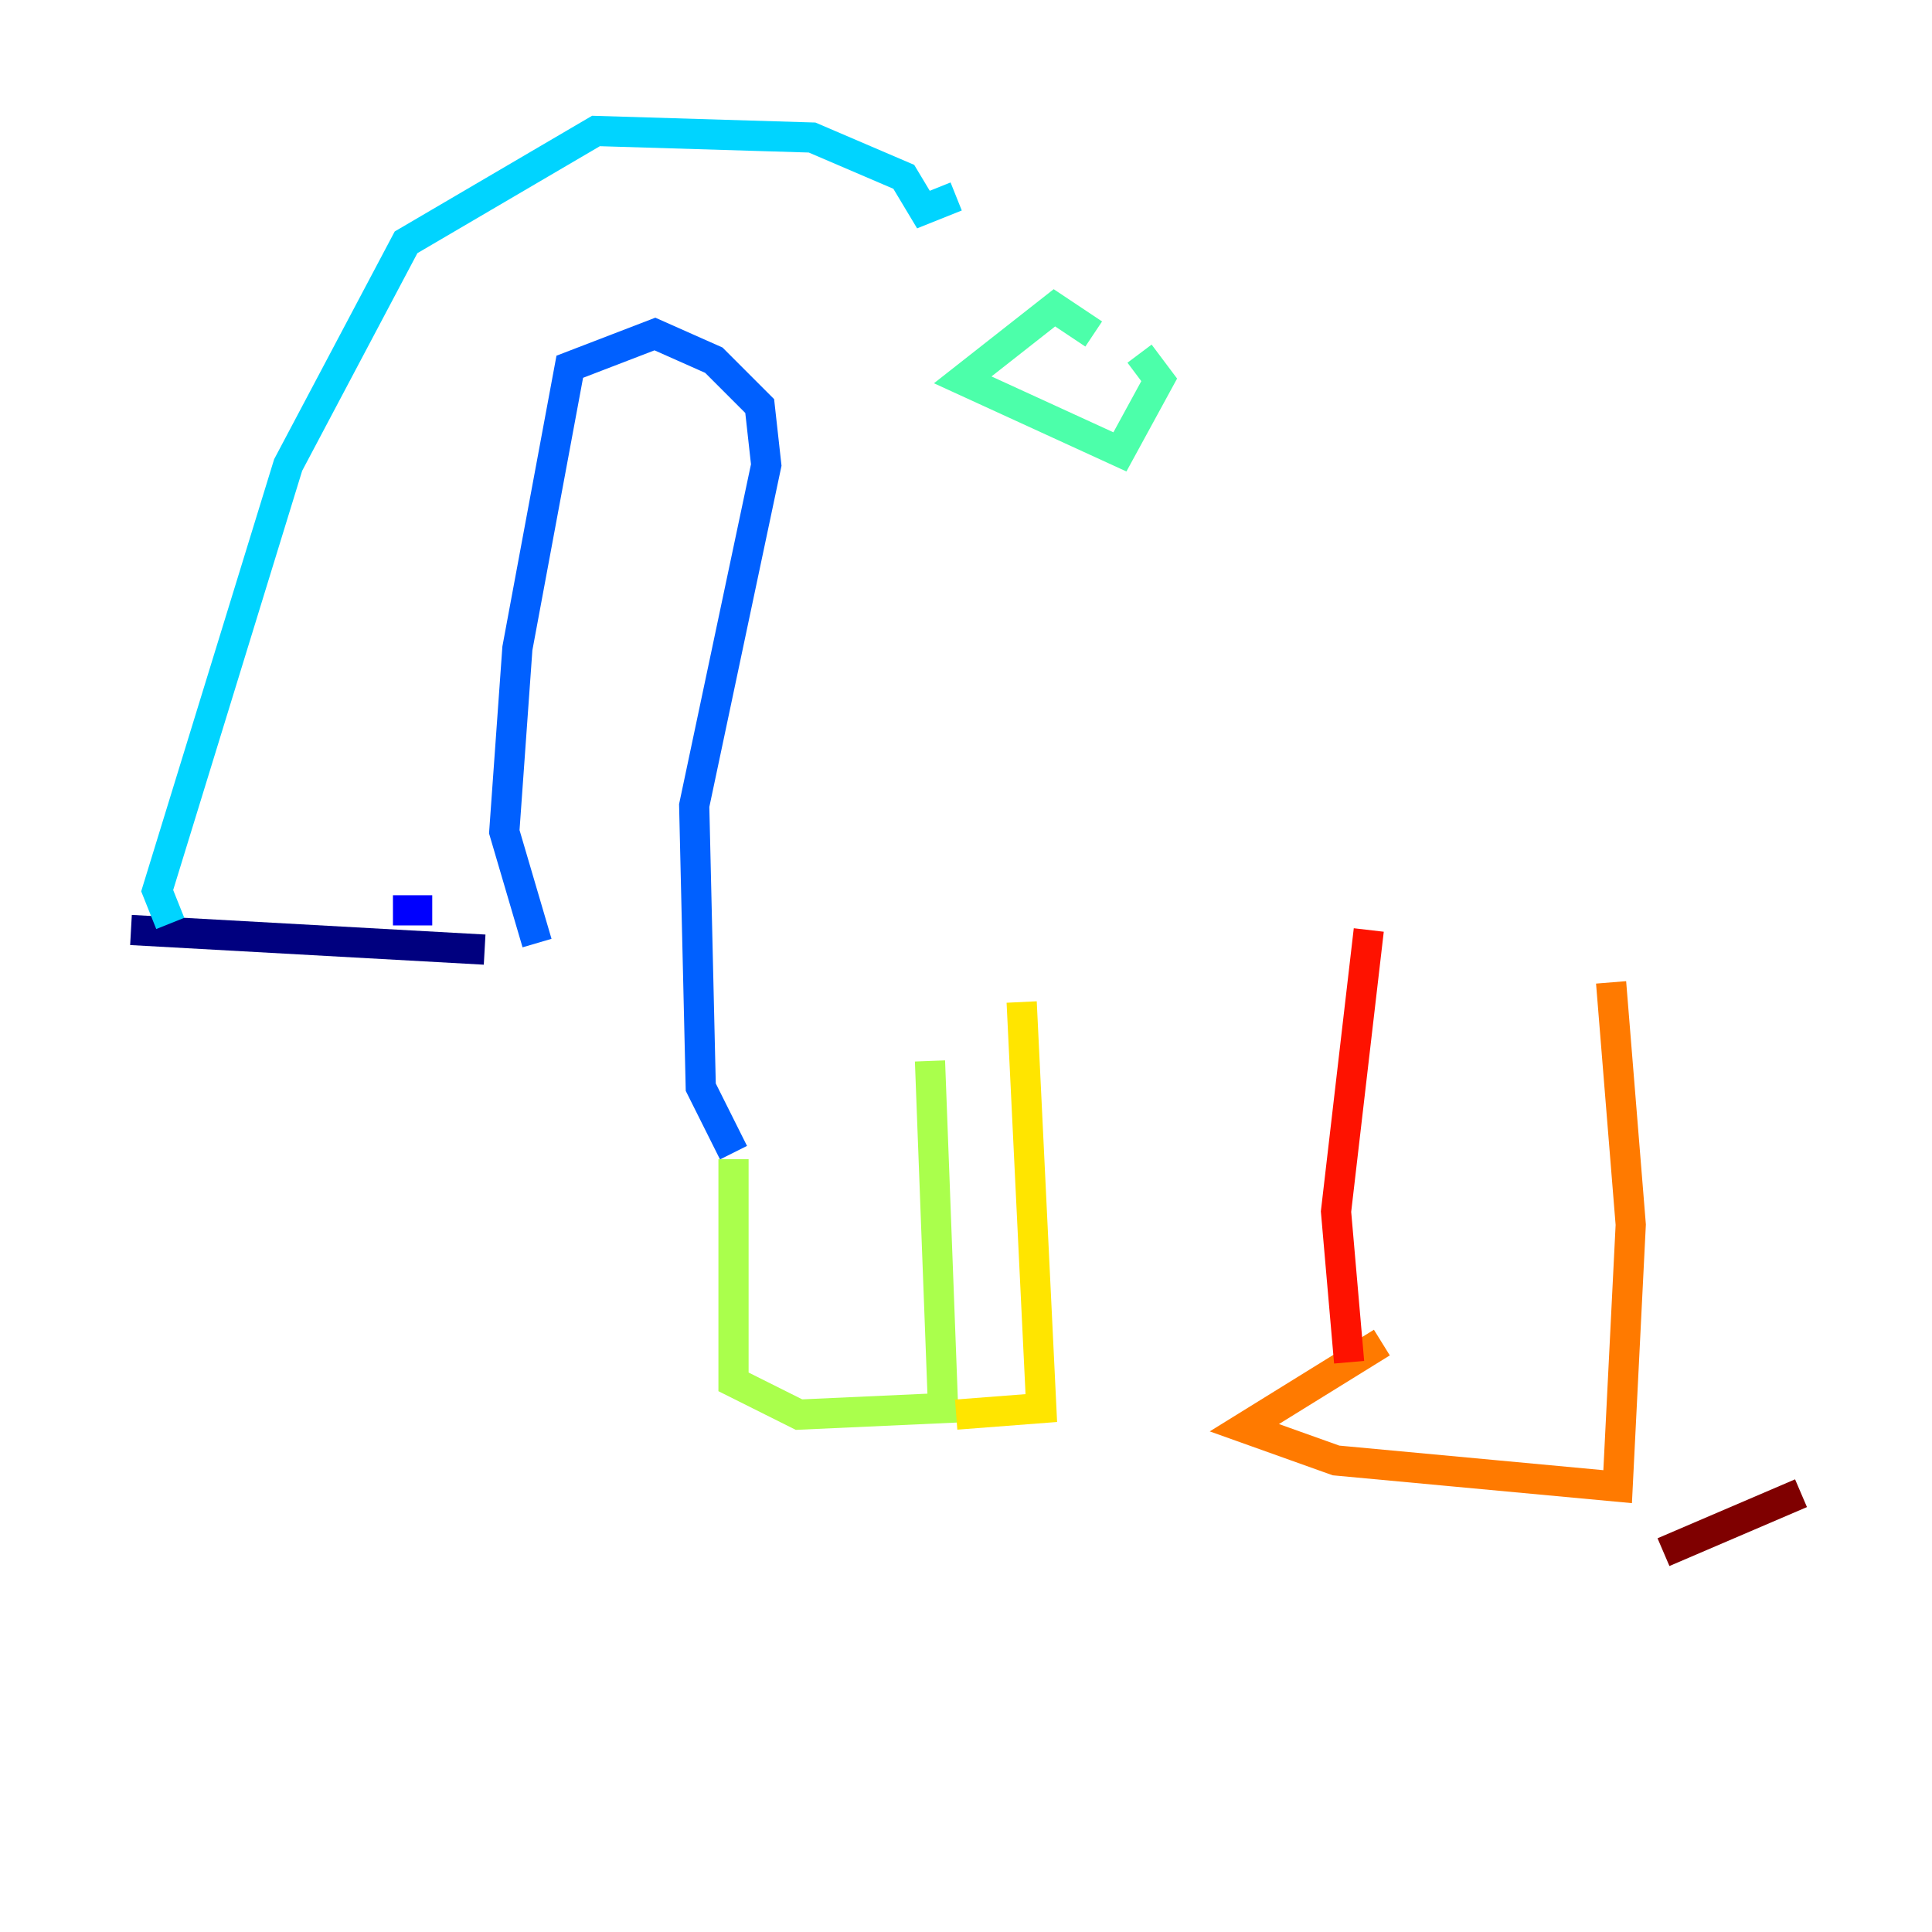 <?xml version="1.0" encoding="utf-8" ?>
<svg baseProfile="tiny" height="128" version="1.2" viewBox="0,0,128,128" width="128" xmlns="http://www.w3.org/2000/svg" xmlns:ev="http://www.w3.org/2001/xml-events" xmlns:xlink="http://www.w3.org/1999/xlink"><defs /><polyline fill="none" points="8.678,61.614 32.108,62.915" stroke="#00007f" stroke-width="2" /><polyline fill="none" points="26.034,60.312 28.637,60.312" stroke="#0000fe" stroke-width="2" /><polyline fill="none" points="35.58,62.481 33.41,55.105 34.278,42.956 37.749,24.298 43.39,22.129 47.295,23.864 50.332,26.902 50.766,30.807 45.993,53.37 46.427,72.027 48.597,76.366" stroke="#0060ff" stroke-width="2" /><polyline fill="none" points="11.281,61.18 10.414,59.01 19.091,30.807 26.902,16.054 39.485,8.678 53.803,9.112 59.878,11.715 61.18,13.885 63.349,13.017" stroke="#00d4ff" stroke-width="2" /><polyline fill="none" points="72.461,22.129 69.858,20.393 63.783,25.166 74.197,29.939 76.8,25.166 75.498,23.43" stroke="#4cffaa" stroke-width="2" /><polyline fill="none" points="48.597,76.8 48.597,91.552 52.936,93.722 62.481,93.288 61.614,70.291" stroke="#aaff4c" stroke-width="2" /><polyline fill="none" points="63.349,93.722 68.99,93.288 67.688,66.386" stroke="#ffe500" stroke-width="2" /><polyline fill="none" points="91.552,88.949 82.441,94.59 88.515,96.759 107.173,98.495 108.041,81.139 106.739,65.085" stroke="#ff7a00" stroke-width="2" /><polyline fill="none" points="89.383,90.251 88.515,80.271 90.685,61.614" stroke="#fe1200" stroke-width="2" /><polyline fill="none" points="110.21,102.834 119.322,98.929" stroke="#7f0000" stroke-width="2" /></svg>